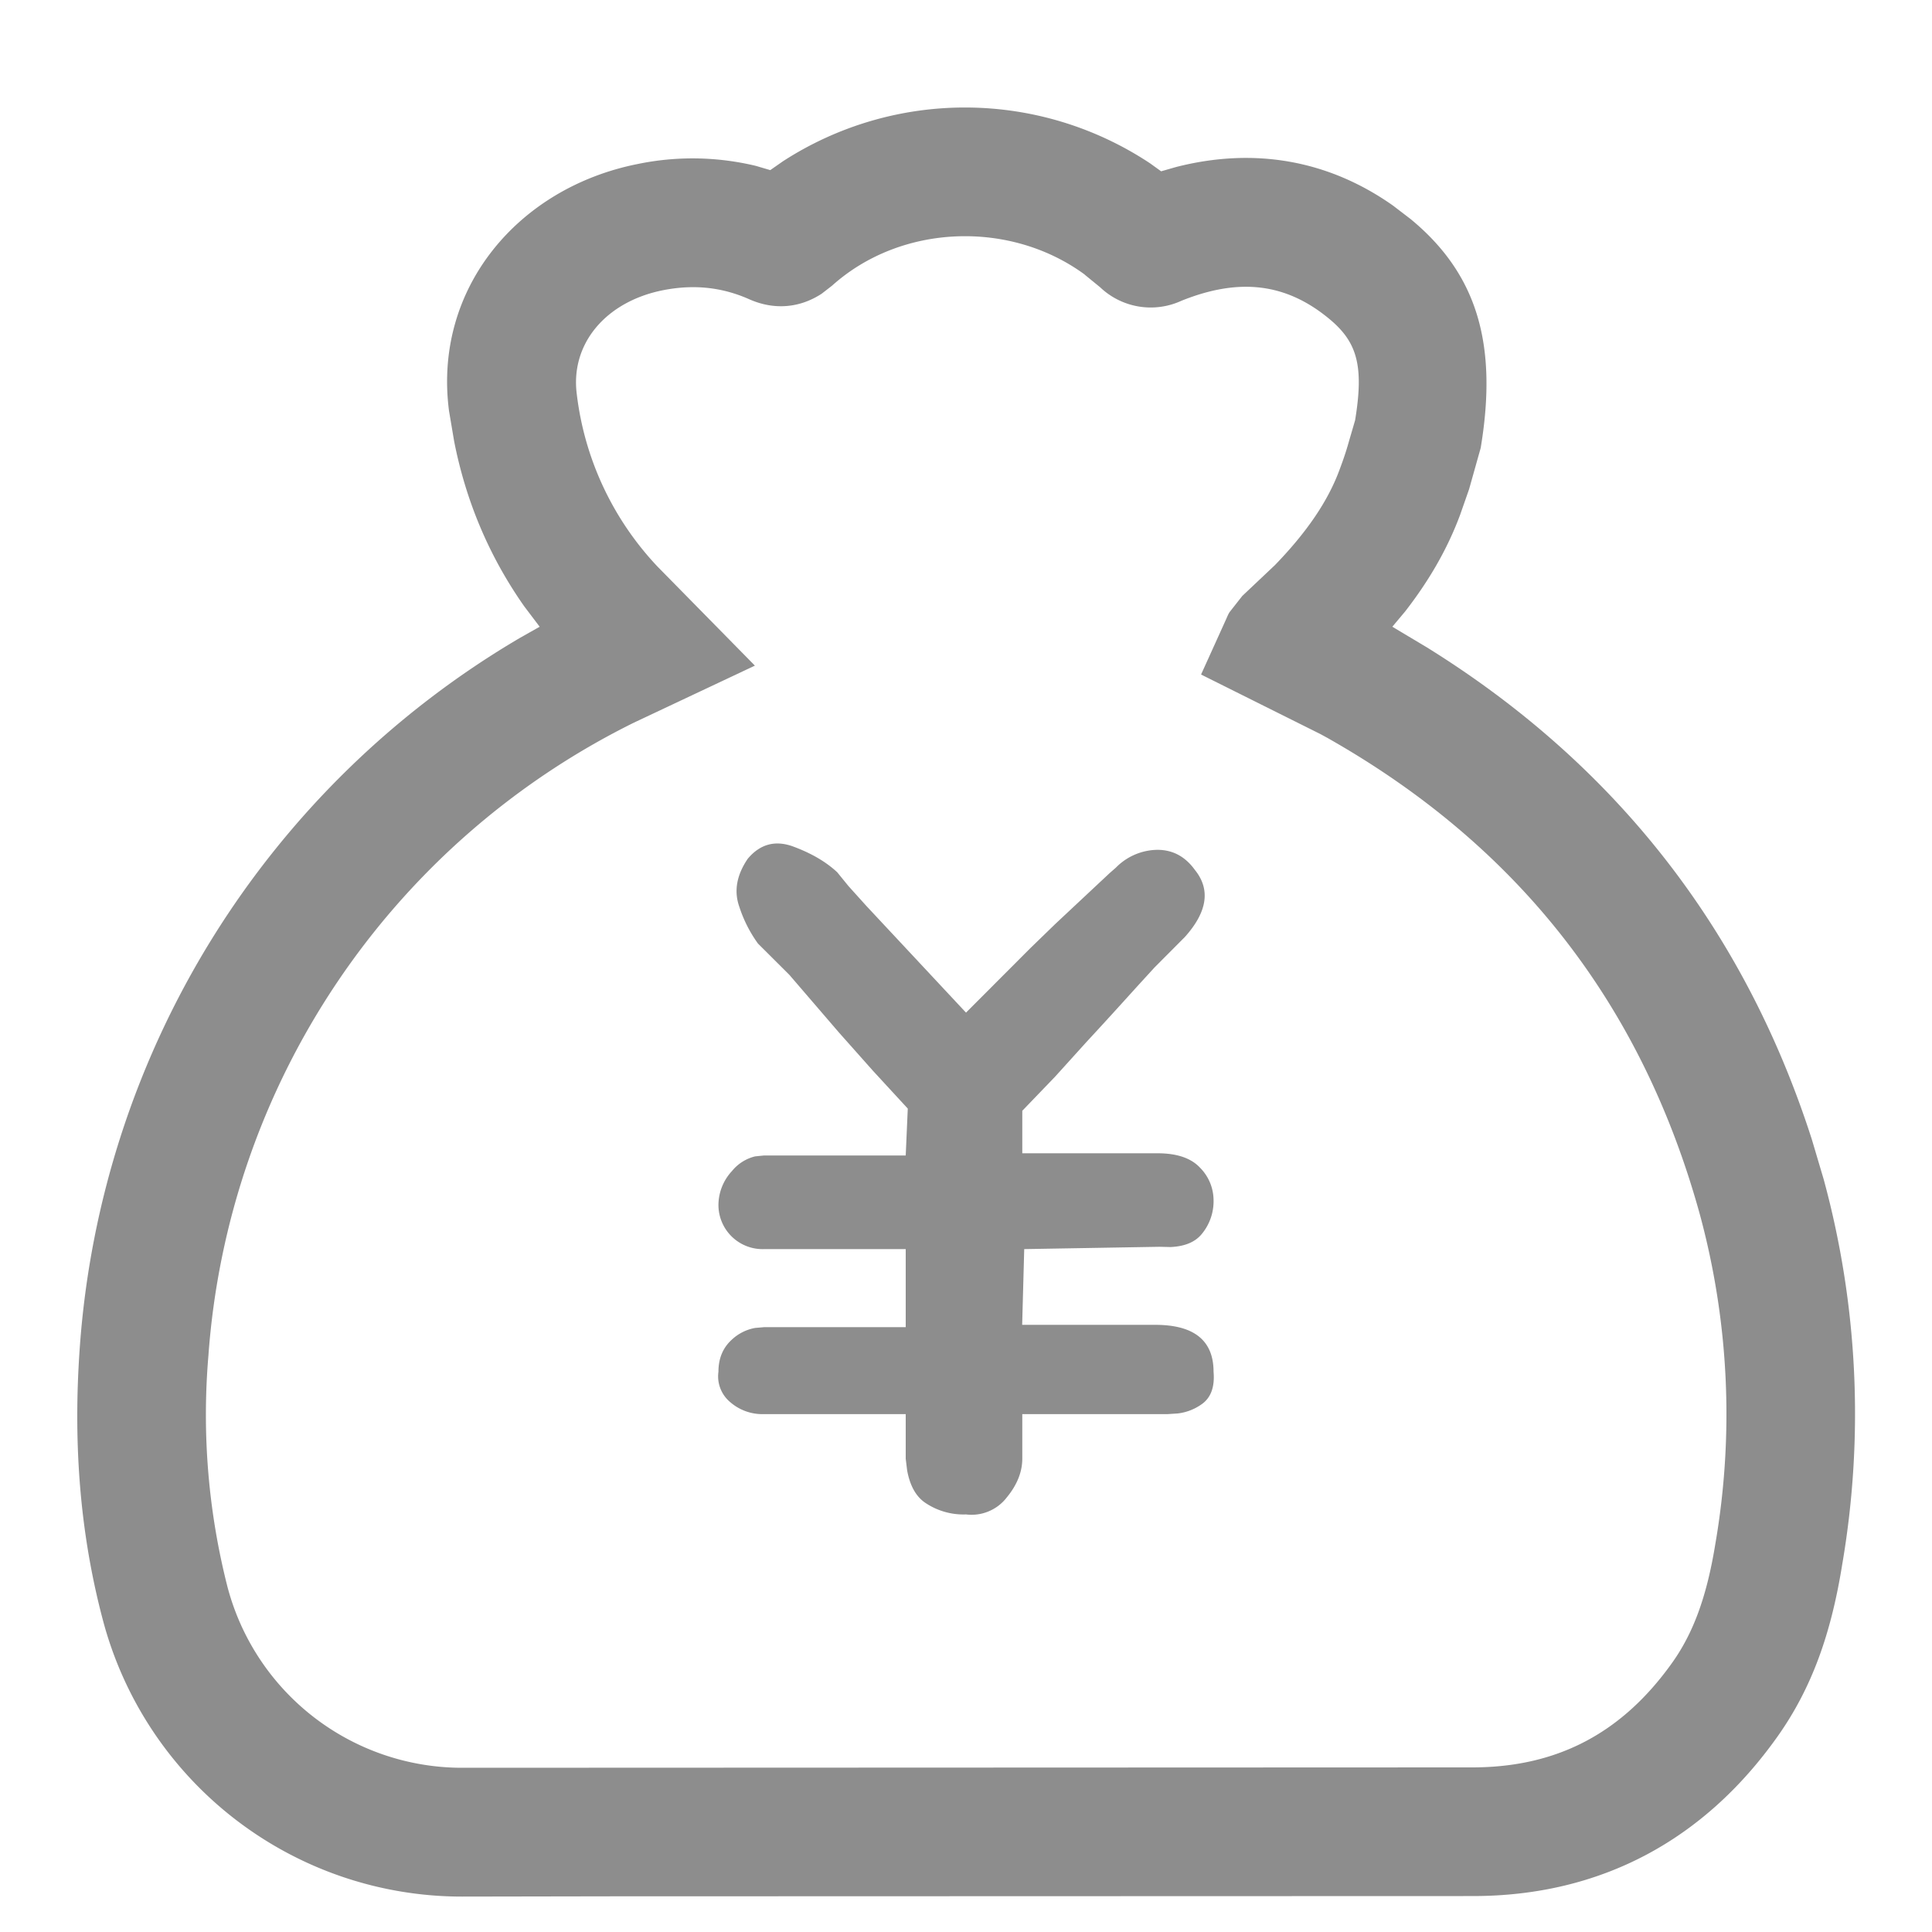 <?xml version="1.0" standalone="no"?><!DOCTYPE svg PUBLIC "-//W3C//DTD SVG 1.1//EN" "http://www.w3.org/Graphics/SVG/1.1/DTD/svg11.dtd"><svg t="1603628934462" class="icon" viewBox="0 0 1024 1024" version="1.1" xmlns="http://www.w3.org/2000/svg" p-id="31826" xmlns:xlink="http://www.w3.org/1999/xlink" width="64" height="64"><defs><style type="text/css"></style></defs><path d="M408.303 90.18l-7.646-2.253a143.633 143.633 0 0 0-62.874-0.956c-63.215 12.629-108.203 65.946-99.806 130.731l2.731 16.179c6.281 31.949 18.637 61.099 37.069 87.381l8.26 10.923-10.513 5.939A475.341 475.341 0 0 0 42.325 713.66c-3.686 51.063 0 98.85 12.151 144.794a196.881 196.881 0 0 0 190.464 146.773l78.711-0.137 457.182-0.137c67.516-0.068 122.402-29.559 161.451-84.787 18.227-25.805 28.331-54.75 34.133-90.999a472.951 472.951 0 0 0-9.83-204.117l-6.281-21.163c-35.703-111.138-103.97-198.656-204.049-260.779l-18.295-10.923 6.758-8.055c12.629-16.247 22.391-33.041 29.15-51.2l4.779-13.653 6.144-21.845c9.216-55.296-2.048-92.433-37.205-121.378l-9.284-7.1c-34.543-24.371-74.001-30.925-115.029-20.412l-7.851 2.253-5.871-4.233a177.493 177.493 0 0 0-194.56-1.092l-6.758 4.71z m166.571 55.364l8.192 6.69a38.912 38.912 0 0 0 43.145 7.168c30.583-12.288 55.296-9.353 78.097 9.421 14.95 12.288 18.705 24.781 13.926 53.931l-3.277 11.196c-1.365 4.915-2.799 9.216-5.052 15.223-6.212 16.794-17.613 33.246-34.133 50.313l-17.34 16.384-6.758 8.602a15.974 15.974 0 0 0-0.887 1.638l-1.024 2.321-13.175 29.082 63.215 31.539 3.755 2.048c101.308 57.344 166.571 141.175 197.291 252.177a404.821 404.821 0 0 1 8.329 174.967c-4.369 26.897-11.196 46.421-22.528 62.532-26.487 37.478-60.826 55.842-105.813 55.979l-536.03 0.205a128.614 128.614 0 0 1-124.245-95.915 369.459 369.459 0 0 1-10.103-122.47A406.869 406.869 0 0 1 336.077 382.976l64.034-30.174-51.678-52.565a160.768 160.768 0 0 1-42.735-91.409c-3.413-26.624 15.36-48.879 45.466-54.955 16.384-3.277 31.334-1.707 45.739 4.642 13.653 6.144 27.307 4.574 38.639-2.867l5.461-4.233c36.659-32.905 94.549-34.816 133.939-5.871z" fill="#515151" fill-opacity=".65" p-id="31827"></path><path d="M396.288 455.202c6.554-7.851 14.677-10.035 24.235-6.485 9.557 3.55 17.271 8.055 23.211 13.585l6.007 7.373 9.353 10.377 52.907 56.661 34.202-34.27 13.244-12.834 28.74-26.897 3.209-2.799a31.334 31.334 0 0 1 22.05-9.489c8.124 0 14.746 3.55 19.866 10.65 8.397 10.377 6.622 22.255-5.325 35.567l-16.043 16.111-9.489 10.377c-8.875 9.83-17.681 19.524-26.487 29.013l-16.794 18.569-17.34 18.022v22.528h71.68c10.24 0 17.749 2.526 22.528 7.646a24.576 24.576 0 0 1 7.168 17.067 27.17 27.17 0 0 1-6.554 18.432c-3.55 4.096-8.943 6.212-16.247 6.554l-5.871-0.137-71.68 1.229-1.092 40.141H612.352c20.548 0 30.857 8.329 30.857 24.849 0.683 7.851-1.297 13.585-6.076 17.067a27.307 27.307 0 0 1-12.902 5.052l-5.257 0.341h-77.141v23.62c0 7.1-2.799 13.995-8.329 20.685a23.552 23.552 0 0 1-21.504 8.875 36.181 36.181 0 0 1-22.05-6.485c-4.71-3.413-7.714-9.079-9.148-16.862l-0.751-6.144v-23.689H405.094a25.941 25.941 0 0 1-18.227-6.485 17.749 17.749 0 0 1-6.076-15.974c0-7.1 2.389-12.766 7.168-17.067a24.371 24.371 0 0 1 12.288-6.144l4.779-0.41h75.025v-41.37H405.026a23.415 23.415 0 0 1-24.235-23.62 26.624 26.624 0 0 1 7.168-17.749 22.733 22.733 0 0 1 12.288-7.782l4.779-0.478h75.025l1.092-24.849-18.364-19.934-18.022-20.275-26.419-30.72-16.589-16.521a70.178 70.178 0 0 1-9.899-19.524c-2.935-8.26-1.434-16.725 4.437-25.395z" fill="#515151" fill-opacity=".65" p-id="31828"></path></svg>